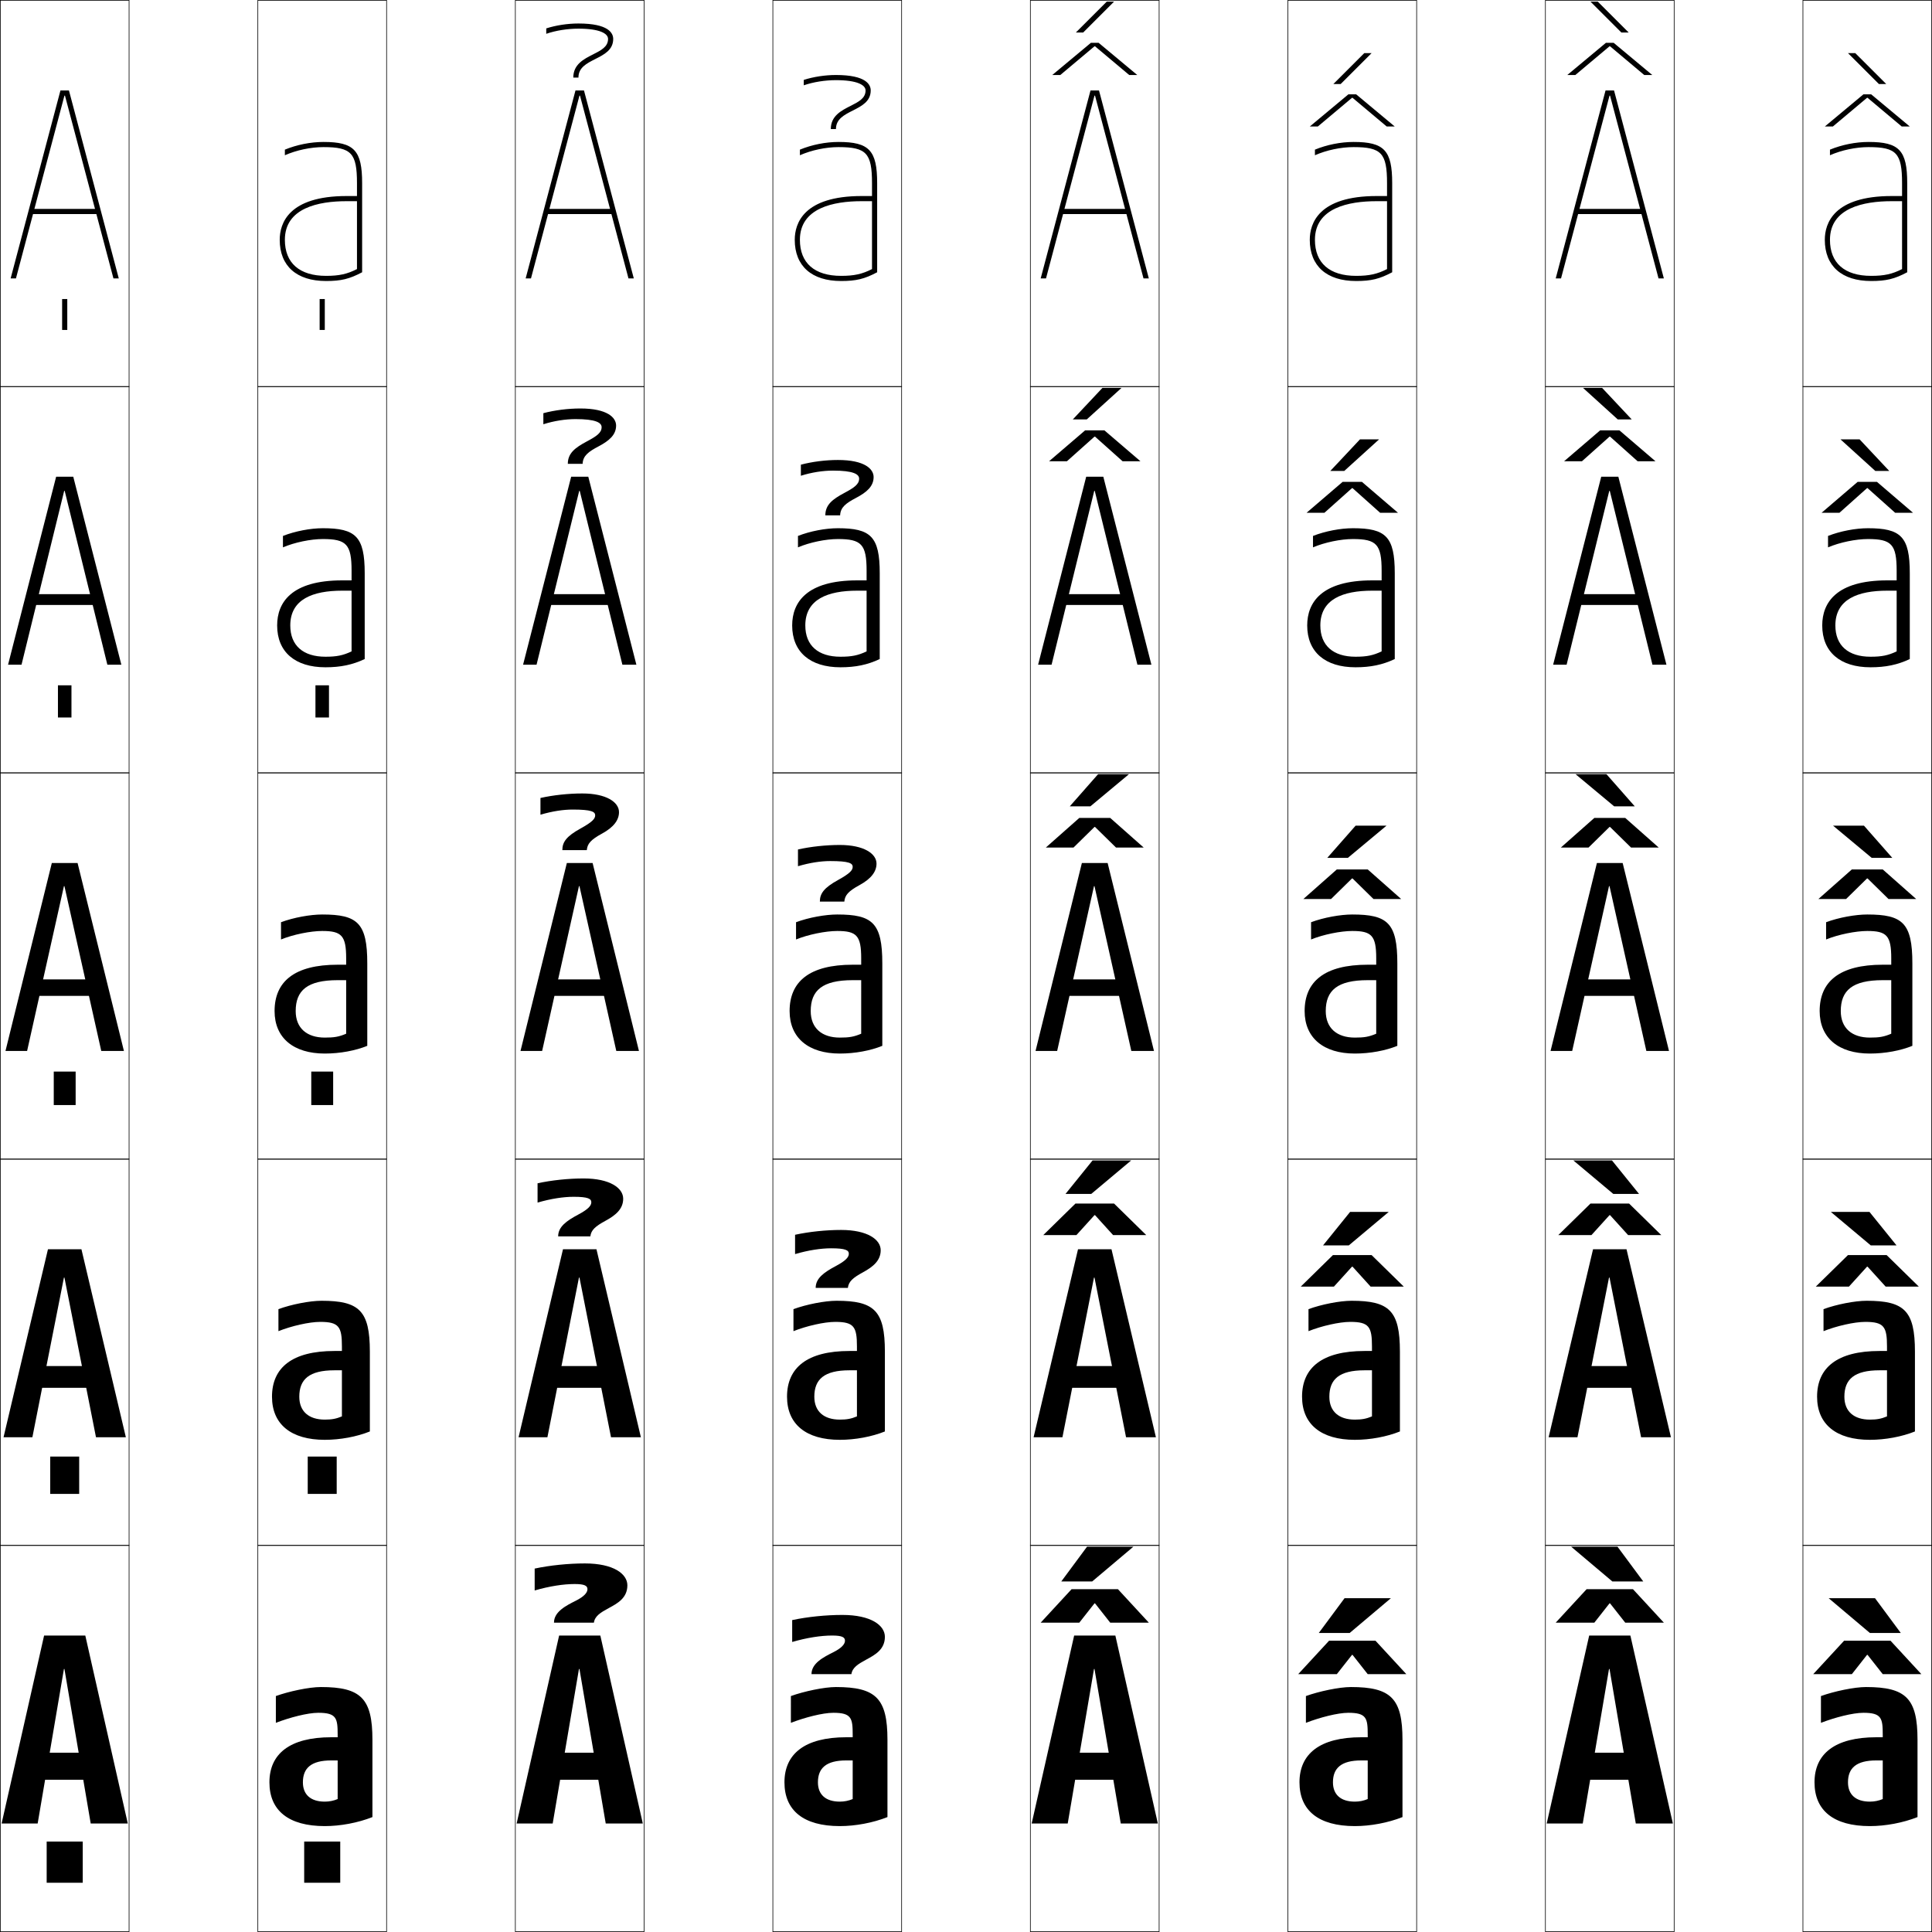 <?xml version="1.0" encoding="utf-8"?>
<!-- Generator: Adobe Illustrator 11 Build 225, SVG Export Plug-In . SVG Version: 6.0.0 Build 78)  -->
<!DOCTYPE svg PUBLIC "-//W3C//DTD SVG 1.0//EN"    "http://www.w3.org/TR/2001/REC-SVG-20010904/DTD/svg10.dtd">
<svg  xmlns="http://www.w3.org/2000/svg" xmlns:xlink="http://www.w3.org/1999/xlink" xmlns:a="http://ns.adobe.com/AdobeSVGViewerExtensions/3.0/"
	 width="750.25" height="750.25" viewBox="0 0 750.25 750.25" overflow="visible" enable-background="new 0 0 750.25 750.25"
	 xml:space="preserve">
		<g id="レイヤー1">
			<g>
				<rect x="0.125" y="0.125" fill="none" stroke="#000000" stroke-width="0.25" width="50" height="150"/> 
				<rect x="100.125" y="0.125" fill="none" stroke="#000000" stroke-width="0.25" width="50" height="150"/> 
				<rect x="200.125" y="0.125" fill="none" stroke="#000000" stroke-width="0.25" width="50" height="150"/> 
				<rect x="300.125" y="0.125" fill="none" stroke="#000000" stroke-width="0.25" width="50" height="150"/> 
				<rect x="400.125" y="0.125" fill="none" stroke="#000000" stroke-width="0.25" width="50" height="150"/> 
				<rect x="500.125" y="0.125" fill="none" stroke="#000000" stroke-width="0.25" width="50" height="150"/> 
				<rect x="600.125" y="0.125" fill="none" stroke="#000000" stroke-width="0.25" width="50" height="150"/> 
				<rect x="0.125" y="150.125" fill="none" stroke="#000000" stroke-width="0.25" width="50" height="150"/> 
				<rect x="100.125" y="150.125" fill="none" stroke="#000000" stroke-width="0.25" width="50" height="150"/> 
				<rect x="200.125" y="150.125" fill="none" stroke="#000000" stroke-width="0.25" width="50" height="150"/> 
				<rect x="300.125" y="150.125" fill="none" stroke="#000000" stroke-width="0.25" width="50" height="150"/> 
				<rect x="400.125" y="150.125" fill="none" stroke="#000000" stroke-width="0.25" width="50" height="150"/> 
				<rect x="500.125" y="150.125" fill="none" stroke="#000000" stroke-width="0.25" width="50" height="150"/> 
				<rect x="600.125" y="150.125" fill="none" stroke="#000000" stroke-width="0.25" width="50" height="150"/> 
				<rect x="0.125" y="300.125" fill="none" stroke="#000000" stroke-width="0.25" width="50" height="150"/> 
				<rect x="100.125" y="300.125" fill="none" stroke="#000000" stroke-width="0.25" width="50" height="150"/> 
				<rect x="200.125" y="300.125" fill="none" stroke="#000000" stroke-width="0.25" width="50" height="150"/> 
				<rect x="300.125" y="300.125" fill="none" stroke="#000000" stroke-width="0.25" width="50" height="150"/> 
				<rect x="400.125" y="300.125" fill="none" stroke="#000000" stroke-width="0.25" width="50" height="150"/> 
				<rect x="500.125" y="300.125" fill="none" stroke="#000000" stroke-width="0.25" width="50" height="150"/> 
				<rect x="600.125" y="300.125" fill="none" stroke="#000000" stroke-width="0.25" width="50" height="150"/> 
				<rect x="0.125" y="450.125" fill="none" stroke="#000000" stroke-width="0.25" width="50" height="150"/> 
				<rect x="100.125" y="450.125" fill="none" stroke="#000000" stroke-width="0.25" width="50" height="150"/> 
				<rect x="200.125" y="450.125" fill="none" stroke="#000000" stroke-width="0.25" width="50" height="150"/> 
				<rect x="300.125" y="450.125" fill="none" stroke="#000000" stroke-width="0.25" width="50" height="150"/> 
				<rect x="400.125" y="450.125" fill="none" stroke="#000000" stroke-width="0.25" width="50" height="150"/> 
				<rect x="500.125" y="450.125" fill="none" stroke="#000000" stroke-width="0.25" width="50" height="150"/> 
				<rect x="600.125" y="450.125" fill="none" stroke="#000000" stroke-width="0.25" width="50" height="150"/> 
				<rect x="0.125" y="600.125" fill="none" stroke="#000000" stroke-width="0.25" width="50" height="150"/> 
				<rect x="100.125" y="600.125" fill="none" stroke="#000000" stroke-width="0.25" width="50" height="150"/> 
				<rect x="200.125" y="600.125" fill="none" stroke="#000000" stroke-width="0.25" width="50" height="150"/> 
				<rect x="300.125" y="600.125" fill="none" stroke="#000000" stroke-width="0.25" width="50" height="150"/> 
				<rect x="400.125" y="600.125" fill="none" stroke="#000000" stroke-width="0.25" width="50" height="150"/> 
				<rect x="500.125" y="600.125" fill="none" stroke="#000000" stroke-width="0.25" width="50" height="150"/> 
				<rect x="600.125" y="600.125" fill="none" stroke="#000000" stroke-width="0.25" width="50" height="150"/> 
				<rect x="700.125" y="0.125" fill="none" stroke="#000000" stroke-width="0.25" width="50" height="150"/> 
				<rect x="700.125" y="150.125" fill="none" stroke="#000000" stroke-width="0.25" width="50" height="150"/> 
				<rect x="700.125" y="300.125" fill="none" stroke="#000000" stroke-width="0.25" width="50" height="150"/> 
				<rect x="700.125" y="450.125" fill="none" stroke="#000000" stroke-width="0.25" width="50" height="150"/> 
				<rect x="700.125" y="600.125" fill="none" stroke="#000000" stroke-width="0.25" width="50" height="150"/> 
			</g>
			<g>
				<rect x="18.125" y="715.125" width="14" height="16"/> 
				<rect x="19.5" y="565.625" width="11.25" height="14.5"/> 
				<rect x="20.875" y="416.125" width="8.5" height="13"/> 
				<rect x="22.5" y="266.125" width="5.25" height="12.5"/> 
				<rect x="24.125" y="116.125" width="2" height="12"/> 
			</g>
			<g>
				<rect x="118.125" y="715.125" width="14" height="16"/> 
				<rect x="119.5" y="565.625" width="11.25" height="14.5"/> 
				<rect x="120.875" y="416.125" width="8.5" height="13"/> 
				<rect x="122.5" y="266.125" width="5.25" height="12.5"/> 
				<rect x="124.125" y="116.125" width="2" height="12"/> 
			</g>
			<g>
				<g>
					<polygon points="24.825,648.125 14.625,708.125 0.625,708.125 17.125,635.125 33.125,635.125 49.625,708.125 
						35.225,708.125 25.024,648.125 "/>
					<rect x="11.125" y="680.625" width="28" height="10.5"/> 
				</g>
				<g>
					<polygon points="24.825,496.125 12.575,558.125 1.375,558.125 18.625,485.125 31.625,485.125 48.875,558.125 
						37.274,558.125 25.024,496.125 "/>
					<rect x="11.625" y="530.476" width="27" height="8.449"/> 
				</g>
				<g>
					<polygon points="24.825,344.125 10.525,408.125 2.125,408.125 20.125,335.125 30.125,335.125 48.125,408.125 
						39.325,408.125 25.024,344.125 "/>
					<rect x="12.125" y="380.326" width="26" height="6.398"/> 
				</g>
				<g>
					<polygon points="24.925,190.625 8.358,258.125 3.125,258.125 21.8,185.125 28.45,185.125 47.125,258.125 
						41.69,258.125 25.125,190.625 "/>
					<rect x="12.125" y="230.726" width="26" height="4.199"/> 
				</g>
				<g>
					<polygon points="25.025,37.125 6.192,108.125 4.125,108.125 23.475,35.125 26.775,35.125 46.125,108.125 
						44.057,108.125 25.225,37.125 "/>
					<rect x="12.125" y="81.125" width="26" height="2"/> 
				</g>
			</g>
			<g>
				<path d="M126.125,709.125c-14.084,0-21.5-6.049-21.5-17c0-11.035,7.88-17.5,24-17.5h2.5v9h-2.5
					c-7.753,0-11,2.941-11,8.5c0,4.879,3.133,7.5,8.5,7.5c1.766,0,3.443-0.346,5-1v-25
					c0-6.375-0.436-8.5-7.5-8.5c-4.182,0-11.165,1.832-16.5,3.9V658.625
					c5.09-1.834,12.915-3.5,17.5-3.5c15.543,0,20,4.428,20,20.5v30
					C138.979,707.859,132.178,709.125,126.125,709.125z"/>
				<path d="M126.125,559.125c-13.1,0-20.5-6.047-20.5-16.75c0-11.249,7.786-17.75,24.25-17.75h2.9v7.5
					H129.875c-9.776,0-13.65,3.466-13.65,10.25c0,5.761,3.747,8.9,9.9,8.9
					c2.718,0,4.433-0.32,6.65-1.25V522.875c0-7.601-1.115-9.55-8.4-9.55
					c-4.323,0-11.241,1.601-16.25,3.601V508.375c4.992-1.832,12.153-3.25,16.75-3.25
					c14.622,0,18.75,3.847,18.75,19.75v31C138.535,557.923,132.099,559.125,126.125,559.125z"/>
				<path d="M126.125,409.125c-12.115,0-19.5-6.045-19.5-16.5c0-11.463,7.691-18,24.5-18h3.3v6H131.125
					c-11.799,0-16.3,3.99-16.3,12c0,6.643,4.36,10.301,11.3,10.301
					c3.67,0,5.423-0.295,8.3-1.5V372.125c0-8.826-1.794-10.6-9.3-10.6
					c-4.465,0-11.316,1.369-16,3.301V358.125c4.895-1.83,11.391-3,16-3
					c13.7,0,17.5,3.266,17.5,19v32C138.092,407.986,132.02,409.125,126.125,409.125z"/>
				<path d="M112.725,242.875c0,7.836,5.021,12.15,13.65,12.15
					c4.376,0,6.817-0.498,10.15-2.067V221.625c0-10.235-1.991-12.3-11.15-12.3
					c-4.709,0-10.91,1.275-15.5,3.23v-4.438c4.758-1.865,10.693-2.992,15.5-2.992
					c12.808,0,16.25,3.278,16.25,17.5v33.3c-4.721,2.239-9.4,3.2-15.25,3.2
					c-11.777,0-18.75-5.938-18.75-16.25c0-8.906,5.535-17.5,25.25-17.5h3.65v4H132.875
					C121.501,229.375,112.725,232.672,112.725,242.875z"/>
				<path d="M126.625,109.125c-11.439,0-18-5.832-18-16c0-6.349,3.378-17,26-17h4v2h-4
					c-10.949,0-24,2.604-24,15c0,9.029,5.682,14,16,14c5.082,0,8.211-0.7,12-2.635V71.125
					c0-11.645-2.188-14-13-14c-4.954,0-10.504,1.182-15,3.16V58.109
					c4.622-1.9,9.996-2.984,15-2.984c11.916,0,15,3.29,15,16v34.601
					C135.716,108.342,132.43,109.125,126.625,109.125z"/>
			</g>
			<g>
				<g>
					<polygon points="224.825,648.125 214.625,708.125 200.625,708.125 217.125,635.125 233.125,635.125 249.625,708.125 
						235.225,708.125 225.024,648.125 "/>
					<rect x="211.125" y="680.625" width="28" height="10.5"/> 
				</g>
				<g>
					<polygon points="224.825,496.125 212.575,558.125 201.375,558.125 218.625,485.125 231.625,485.125 248.875,558.125 
						237.274,558.125 225.024,496.125 "/>
					<rect x="211.625" y="530.476" width="27" height="8.449"/> 
				</g>
				<g>
					<polygon points="224.825,344.125 210.525,408.125 202.125,408.125 220.125,335.125 230.125,335.125 248.125,408.125 
						239.325,408.125 225.024,344.125 "/>
					<rect x="212.125" y="380.326" width="26" height="6.398"/> 
				</g>
				<g>
					<polygon points="224.925,190.625 208.358,258.125 203.125,258.125 221.8,185.125 228.45,185.125 
						247.125,258.125 241.69,258.125 225.125,190.625 "/>
					<rect x="212.125" y="230.726" width="26" height="4.199"/> 
				</g>
				<g>
					<polygon points="225.025,37.125 206.192,108.125 204.125,108.125 223.475,35.125 226.775,35.125 
						246.125,108.125 244.057,108.125 225.225,37.125 "/>
					<rect x="212.125" y="81.125" width="26" height="2"/> 
				</g>
			</g>
			<g>
				<path d="M326.125,709.125c-14.084,0-21.5-6.049-21.5-17c0-11.035,7.88-17.5,24-17.5h2.5v9h-2.5
					c-7.753,0-11,2.941-11,8.5c0,4.879,3.133,7.5,8.5,7.5c1.766,0,3.443-0.346,5-1v-25
					c0-6.375-0.436-8.5-7.5-8.5c-4.182,0-11.165,1.832-16.5,3.9V658.625
					c5.09-1.834,12.915-3.5,17.5-3.5c15.543,0,20,4.428,20,20.5v30
					C338.979,707.859,332.178,709.125,326.125,709.125z"/>
				<path d="M326.125,559.125c-13.1,0-20.5-6.047-20.5-16.75c0-11.249,7.786-17.75,24.25-17.75h2.9v7.5
					H329.875c-9.776,0-13.65,3.466-13.65,10.25c0,5.761,3.747,8.9,9.9,8.9
					c2.718,0,4.433-0.32,6.65-1.25V522.875c0-7.601-1.115-9.55-8.4-9.55
					c-4.323,0-11.241,1.601-16.25,3.601V508.375c4.992-1.832,12.153-3.25,16.75-3.25
					c14.622,0,18.75,3.847,18.75,19.75v31C338.535,557.923,332.099,559.125,326.125,559.125z"/>
				<path d="M326.125,409.125c-12.115,0-19.5-6.045-19.5-16.5c0-11.463,7.691-18,24.5-18h3.3v6H331.125
					c-11.799,0-16.3,3.99-16.3,12c0,6.643,4.36,10.301,11.3,10.301
					c3.67,0,5.423-0.295,8.3-1.5V372.125c0-8.826-1.794-10.6-9.3-10.6
					c-4.465,0-11.316,1.369-16,3.301V358.125c4.895-1.83,11.391-3,16-3
					c13.7,0,17.5,3.266,17.5,19v32C338.092,407.986,332.02,409.125,326.125,409.125z"/>
				<path d="M312.725,242.875c0,7.836,5.021,12.15,13.65,12.15
					c4.376,0,6.817-0.498,10.15-2.067V221.625c0-10.235-1.991-12.3-11.15-12.3
					c-4.709,0-10.91,1.275-15.5,3.23v-4.438c4.758-1.865,10.693-2.992,15.5-2.992
					c12.808,0,16.25,3.278,16.25,17.5v33.3c-4.721,2.239-9.4,3.2-15.25,3.2
					c-11.777,0-18.75-5.938-18.75-16.25c0-8.906,5.535-17.5,25.25-17.5h3.65v4H332.875
					C321.501,229.375,312.725,232.672,312.725,242.875z"/>
				<path d="M326.625,109.125c-11.439,0-18-5.832-18-16c0-6.349,3.378-17,26-17h4v2h-4
					c-10.949,0-24,2.604-24,15c0,9.029,5.682,14,16,14c5.082,0,8.211-0.7,12-2.635V71.125
					c0-11.645-2.188-14-13-14c-4.954,0-10.504,1.182-15,3.16V58.109
					c4.622-1.9,9.996-2.984,15-2.984c11.916,0,15,3.29,15,16v34.601
					C335.716,108.342,332.43,109.125,326.625,109.125z"/>
			</g>
			<g>
				<g>
					<polygon points="424.825,648.125 414.625,708.125 400.625,708.125 417.125,635.125 433.125,635.125 449.625,708.125 
						435.225,708.125 425.024,648.125 "/>
					<rect x="411.125" y="680.625" width="28" height="10.5"/> 
				</g>
				<g>
					<polygon points="424.825,496.125 412.575,558.125 401.375,558.125 418.625,485.125 431.625,485.125 448.875,558.125 
						437.274,558.125 425.024,496.125 "/>
					<rect x="411.625" y="530.476" width="27" height="8.449"/> 
				</g>
				<g>
					<polygon points="424.825,344.125 410.525,408.125 402.125,408.125 420.125,335.125 430.125,335.125 448.125,408.125 
						439.324,408.125 425.024,344.125 "/>
					<rect x="412.125" y="380.326" width="26" height="6.398"/> 
				</g>
				<g>
					<polygon points="424.926,190.625 408.358,258.125 403.125,258.125 421.8,185.125 428.45,185.125 
						447.125,258.125 441.69,258.125 425.125,190.625 "/>
					<rect x="412.125" y="230.726" width="26" height="4.199"/> 
				</g>
				<g>
					<polygon points="425.025,37.125 406.192,108.125 404.125,108.125 423.475,35.125 426.775,35.125 
						446.125,108.125 444.057,108.125 425.225,37.125 "/>
					<rect x="412.125" y="81.125" width="26" height="2"/> 
				</g>
			</g>
			<g>
				<path d="M526.125,709.125c-14.084,0-21.5-6.049-21.5-17c0-11.035,7.88-17.5,24-17.5h2.5v9h-2.5
					c-7.753,0-11,2.941-11,8.5c0,4.879,3.133,7.5,8.5,7.5c1.766,0,3.443-0.346,5-1v-25
					c0-6.375-0.436-8.5-7.5-8.5c-4.182,0-11.165,1.832-16.5,3.9V658.625
					c5.09-1.834,12.915-3.5,17.5-3.5c15.543,0,20,4.428,20,20.5v30
					C538.979,707.859,532.178,709.125,526.125,709.125z"/>
				<path d="M526.125,559.125c-13.1,0-20.5-6.047-20.5-16.75c0-11.249,7.785-17.75,24.25-17.75h2.9v7.5
					H529.875c-9.775,0-13.65,3.466-13.65,10.25c0,5.761,3.747,8.9,9.9,8.9
					c2.718,0,4.434-0.32,6.65-1.25V522.875c0-7.601-1.115-9.55-8.4-9.55
					c-4.323,0-11.24,1.601-16.25,3.601V508.375c4.992-1.832,12.152-3.25,16.75-3.25
					c14.621,0,18.75,3.847,18.75,19.75v31C538.535,557.923,532.099,559.125,526.125,559.125z"/>
				<path d="M526.125,409.125c-12.115,0-19.5-6.045-19.5-16.5c0-11.463,7.691-18,24.5-18h3.3v6H531.125
					c-11.799,0-16.3,3.99-16.3,12c0,6.643,4.36,10.301,11.3,10.301
					c3.67,0,5.423-0.295,8.3-1.5V372.125c0-8.826-1.794-10.6-9.3-10.6
					c-4.465,0-11.316,1.369-16,3.301V358.125c4.895-1.83,11.391-3,16-3
					c13.7,0,17.5,3.266,17.5,19v32C538.092,407.986,532.02,409.125,526.125,409.125z"/>
				<path d="M512.725,242.875c0,7.836,5.021,12.15,13.65,12.15
					c4.376,0,6.816-0.498,10.15-2.067V221.625c0-10.235-1.991-12.3-11.15-12.3
					c-4.709,0-10.91,1.275-15.5,3.23v-4.438c4.758-1.865,10.693-2.992,15.5-2.992
					c12.809,0,16.25,3.278,16.25,17.5v33.3c-4.721,2.239-9.4,3.2-15.25,3.2
					c-11.777,0-18.75-5.938-18.75-16.25c0-8.906,5.535-17.5,25.25-17.5h3.65v4H532.875
					C521.501,229.375,512.725,232.672,512.725,242.875z"/>
				<path d="M526.625,109.125c-11.439,0-18-5.832-18-16c0-6.349,3.378-17,26-17h4v2h-4
					c-10.949,0-24,2.604-24,15c0,9.029,5.682,14,16,14c5.082,0,8.211-0.7,12-2.635V71.125
					c0-11.645-2.188-14-13-14c-4.954,0-10.504,1.182-15,3.16V58.109
					c4.622-1.9,9.996-2.984,15-2.984c11.916,0,15,3.29,15,16v34.601
					C535.716,108.342,532.43,109.125,526.625,109.125z"/>
			</g>
			<g>
				<g>
					<polygon points="624.825,648.125 614.625,708.125 600.625,708.125 617.125,635.125 633.125,635.125 649.625,708.125 
						635.225,708.125 625.024,648.125 "/>
					<rect x="611.125" y="680.625" width="28" height="10.5"/> 
				</g>
				<g>
					<polygon points="624.825,496.125 612.575,558.125 601.375,558.125 618.625,485.125 631.625,485.125 648.875,558.125 
						637.274,558.125 625.024,496.125 "/>
					<rect x="611.625" y="530.476" width="27" height="8.449"/> 
				</g>
				<g>
					<polygon points="624.825,344.125 610.525,408.125 602.125,408.125 620.125,335.125 630.125,335.125 648.125,408.125 
						639.324,408.125 625.024,344.125 "/>
					<rect x="612.125" y="380.326" width="26" height="6.398"/> 
				</g>
				<g>
					<polygon points="624.926,190.625 608.358,258.125 603.125,258.125 621.8,185.125 628.45,185.125 
						647.125,258.125 641.69,258.125 625.125,190.625 "/>
					<rect x="612.125" y="230.726" width="26" height="4.199"/> 
				</g>
				<g>
					<polygon points="625.025,37.125 606.192,108.125 604.125,108.125 623.475,35.125 626.775,35.125 
						646.125,108.125 644.057,108.125 625.225,37.125 "/>
					<rect x="612.125" y="81.125" width="26" height="2"/> 
				</g>
			</g>
			<g>
				<path d="M726.125,709.125c-14.084,0-21.5-6.049-21.5-17c0-11.035,7.88-17.5,24-17.5h2.5v9h-2.5
					c-7.753,0-11,2.941-11,8.5c0,4.879,3.133,7.5,8.5,7.5c1.766,0,3.443-0.346,5-1v-25
					c0-6.375-0.436-8.5-7.5-8.5c-4.182,0-11.165,1.832-16.5,3.9V658.625
					c5.09-1.834,12.915-3.5,17.5-3.5c15.543,0,20,4.428,20,20.5v30
					C738.979,707.859,732.178,709.125,726.125,709.125z"/>
				<path d="M726.125,559.125c-13.1,0-20.5-6.047-20.5-16.75c0-11.249,7.785-17.75,24.25-17.75h2.9v7.5
					H729.875c-9.775,0-13.65,3.466-13.65,10.25c0,5.761,3.747,8.9,9.9,8.9
					c2.718,0,4.434-0.32,6.65-1.25V522.875c0-7.601-1.115-9.55-8.4-9.55
					c-4.323,0-11.24,1.601-16.25,3.601V508.375c4.992-1.832,12.152-3.25,16.75-3.25
					c14.621,0,18.75,3.847,18.75,19.75v31C738.535,557.923,732.099,559.125,726.125,559.125z"/>
				<path d="M726.125,409.125c-12.115,0-19.5-6.045-19.5-16.5c0-11.463,7.691-18,24.5-18h3.3v6H731.125
					c-11.799,0-16.3,3.99-16.3,12c0,6.643,4.36,10.301,11.3,10.301
					c3.67,0,5.423-0.295,8.3-1.5V372.125c0-8.826-1.794-10.6-9.3-10.6
					c-4.465,0-11.316,1.369-16,3.301V358.125c4.895-1.83,11.391-3,16-3
					c13.7,0,17.5,3.266,17.5,19v32C738.092,407.986,732.02,409.125,726.125,409.125z"/>
				<path d="M712.725,242.875c0,7.836,5.021,12.15,13.65,12.15
					c4.376,0,6.816-0.498,10.15-2.067V221.625c0-10.235-1.991-12.3-11.15-12.3
					c-4.709,0-10.91,1.275-15.5,3.23v-4.438c4.758-1.865,10.693-2.992,15.5-2.992
					c12.809,0,16.25,3.278,16.25,17.5v33.3c-4.721,2.239-9.4,3.2-15.25,3.2
					c-11.777,0-18.75-5.938-18.75-16.25c0-8.906,5.535-17.5,25.25-17.5h3.65v4H732.875
					C721.501,229.375,712.725,232.672,712.725,242.875z"/>
				<path d="M726.625,109.125c-11.439,0-18-5.832-18-16c0-6.349,3.378-17,26-17h4v2h-4
					c-10.949,0-24,2.604-24,15c0,9.029,5.682,14,16,14c5.082,0,8.211-0.7,12-2.635V71.125
					c0-11.645-2.188-14-13-14c-4.954,0-10.504,1.182-15,3.16V58.109
					c4.622-1.9,9.996-2.984,15-2.984c11.916,0,15,3.29,15,16v34.601
					C735.716,108.342,732.43,109.125,726.625,109.125z"/>
			</g>
			<g>
				<path d="M236.414,624.459c-3.26,1.764-5.424,3.11-5.789,5.666h-15.5
					c0-4.257,4.706-6.623,8.488-8.523c3.196-1.607,4.512-3.129,4.512-4.477
					c0-1.312-1.076-2-5-2c-4.262,0-9.775,0.829-15.5,2.5v-8.5c5.914-1.268,13.125-2,19.5-2
					c11.13,0,16.5,4.064,16.5,8.5C243.625,620.559,239.794,622.631,236.414,624.459z"/>
				<path d="M222.75,464.75c-3.945,0-8.832,0.734-14,2.25v-7.5c5.428-1.188,11.999-1.875,17.875-1.875
					c10.217,0,15.375,3.714,15.375,7.875c0,3.984-2.921,6.422-6.888,8.575
					c-3.871,2.101-5.569,3.552-5.862,6.05h-12.5c0-3.683,3.12-5.984,7.793-8.468
					c3.891-2.066,5.082-3.464,5.082-4.782C229.625,465.518,228.392,464.75,222.75,464.75z"/>
				<path d="M222.375,314.375c-3.629,0-7.888,0.641-12.5,2v-6.5c4.941-1.109,10.872-1.75,16.25-1.75
					c9.303,0,14.25,3.363,14.25,7.25c0,3.034-2.011,5.839-6.565,8.316
					c-4.482,2.437-5.715,3.994-5.935,6.434h-9.5c0-3.108,1.534-5.347,7.099-8.412
					C230.059,319.188,231.125,317.914,231.125,316.625C231.125,315.223,229.734,314.375,222.375,314.375z"/>
				<path d="M225.375,158.625c10.524,0,13.875,3.562,13.875,6.625c0,3.657-2.772,5.954-6.759,8.058
					c-3.925,2.071-6.131,3.654-6.241,6.817h-5.75c0-4.112,2.798-6.259,7.372-8.699
					c3.864-2.058,5.753-3.381,5.753-5.551c0-1.753-2.312-3.125-10.125-3.125
					c-3.924,0-8.342,0.682-12.5,2v-4.299C215.355,159.292,220.574,158.625,225.375,158.625z"/>
				<path d="M238.125,15.125c0,4.28-3.534,6.069-6.952,7.799
					C227.806,24.629,224.625,26.239,224.625,30.125h-2c0-5.115,4.062-7.171,7.645-8.985
					C233.412,19.549,236.125,18.176,236.125,15.125c0-2.103-3.233-4-11.5-4
					c-4.219,0-8.795,0.724-12.5,2v-2.098C215.894,9.819,220.4,9.125,224.625,9.125
					C236.371,9.125,238.125,12.884,238.125,15.125z"/>
			</g>
			<g>
				<path d="M336.414,644.459c-3.26,1.764-5.424,3.11-5.789,5.666h-15.5
					c0-4.257,4.706-6.623,8.488-8.523c3.196-1.607,4.512-3.129,4.512-4.477
					c0-1.312-1.076-2-5-2c-4.262,0-9.775,0.829-15.5,2.5v-8.5c5.914-1.268,13.125-2,19.5-2
					c11.13,0,16.5,4.064,16.5,8.5C343.625,640.559,339.794,642.631,336.414,644.459z"/>
				<path d="M322.75,484.75c-3.945,0-8.832,0.734-14,2.25v-7.5c5.428-1.188,11.999-1.875,17.875-1.875
					c10.217,0,15.375,3.714,15.375,7.875c0,3.984-2.921,6.422-6.888,8.575
					c-3.871,2.101-5.569,3.552-5.862,6.05h-12.5c0-3.683,3.12-5.984,7.793-8.468
					c3.891-2.066,5.082-3.464,5.082-4.782C329.625,485.518,328.392,484.75,322.75,484.75z"/>
				<path d="M322.375,334.375c-3.629,0-7.888,0.641-12.5,2v-6.5c4.941-1.109,10.872-1.75,16.25-1.75
					c9.303,0,14.25,3.363,14.25,7.25c0,3.034-2.011,5.839-6.565,8.316
					c-4.482,2.437-5.715,3.994-5.935,6.434h-9.5c0-3.108,1.534-5.347,7.099-8.412
					C330.059,339.188,331.125,337.914,331.125,336.625C331.125,335.223,329.734,334.375,322.375,334.375z"/>
				<path d="M325.375,178.625c10.524,0,13.875,3.562,13.875,6.625c0,3.657-2.772,5.954-6.759,8.058
					c-3.925,2.071-6.131,3.654-6.241,6.817h-5.75c0-4.112,2.798-6.259,7.372-8.699
					c3.864-2.058,5.753-3.381,5.753-5.551c0-1.753-2.312-3.125-10.125-3.125
					c-3.924,0-8.342,0.682-12.5,2v-4.299C315.355,179.292,320.574,178.625,325.375,178.625z"/>
				<path d="M338.125,35.125c0,4.28-3.534,6.069-6.952,7.799
					C327.806,44.629,324.625,46.239,324.625,50.125h-2c0-5.115,4.062-7.171,7.645-8.985
					C333.412,39.549,336.125,38.176,336.125,35.125c0-2.103-3.233-4-11.5-4
					c-4.219,0-8.795,0.724-12.5,2v-2.098c3.769-1.208,8.275-1.902,12.5-1.902
					C336.371,29.125,338.125,32.884,338.125,35.125z"/>
			</g>
			<g>
				<g>
					<polygon points="425.025,622.625 419.125,630.125 404.125,630.125 416.125,617.125 434.125,617.125 446.125,630.125 
						431.125,630.125 425.225,622.625 "/>
					<polygon points="412.125,614.125 422.125,600.625 440.125,600.625 424.125,614.125 "/>
				</g>
				<g>
					<polygon points="425.025,471.875 418,479.625 405.125,479.625 417.625,467.375 432.625,467.375 445.125,479.625 
						432.25,479.625 425.225,471.875 "/>
					<polygon points="439.275,450.625 423.775,463.625 413.775,463.625 424.275,450.625 "/>
				</g>
				<g>
					<polygon points="425.025,321.125 416.875,329.125 406.125,329.125 419.125,317.625 431.125,317.625 444.125,329.125 
						433.375,329.125 425.225,321.125 "/>
					<polygon points="438.425,300.625 423.425,313.125 415.425,313.125 426.425,300.625 "/>
				</g>
				<g>
					<polygon points="425.025,169.552 414.312,179.125 407.375,179.125 421.375,167.125 428.875,167.125 442.875,179.125 
						435.938,179.125 425.225,169.552 "/>
					<polygon points="416.604,162.875 428.109,150.625 435.529,150.625 422.023,162.875 "/>
				</g>
				<g>
					<polygon points="425.024,17.979 411.749,29.125 408.625,29.125 423.625,16.625 426.625,16.625 441.625,29.125 
						438.501,29.125 425.225,17.979 "/>
					<polygon points="417.783,12.625 429.794,0.625 432.633,0.625 420.623,12.625 "/>
				</g>
			</g>
			<g>
				<g>
					<polygon points="525.024,37.979 511.749,49.125 508.625,49.125 523.625,36.625 526.625,36.625 541.625,49.125 
						538.501,49.125 525.225,37.979 "/>
					<polygon points="517.783,32.625 529.794,20.625 532.633,20.625 520.623,32.625 "/>
				</g>
				<g>
					<polygon points="525.025,189.552 514.312,199.125 507.375,199.125 521.375,187.125 528.875,187.125 542.875,199.125 
						535.938,199.125 525.225,189.552 "/>
					<polygon points="535.529,170.625 522.023,182.875 516.604,182.875 528.109,170.625 "/>
				</g>
				<g>
					<polygon points="525.025,341.125 516.875,349.125 506.125,349.125 519.125,337.625 531.125,337.625 544.125,349.125 
						533.375,349.125 525.225,341.125 "/>
					<polygon points="538.425,320.625 523.425,333.125 515.425,333.125 526.425,320.625 "/>
				</g>
				<g>
					<polygon points="525.025,491.875 518,499.625 505.125,499.625 517.625,487.375 532.625,487.375 545.125,499.625 
						532.25,499.625 525.225,491.875 "/>
					<polygon points="513.775,483.625 524.275,470.625 539.275,470.625 523.775,483.625 "/>
				</g>
				<g>
					<polygon points="525.025,642.625 519.125,650.125 504.125,650.125 516.125,637.125 534.125,637.125 546.125,650.125 
						531.125,650.125 525.225,642.625 "/>
					<polygon points="512.125,634.125 522.125,620.625 540.125,620.625 524.125,634.125 "/>
				</g>
			</g>
			<g>
				<g>
					<polygon points="725.024,37.979 711.749,49.125 708.625,49.125 723.625,36.625 726.625,36.625 741.625,49.125 
						738.501,49.125 725.225,37.979 "/>
					<polygon points="729.627,32.625 717.617,20.625 720.456,20.625 732.467,32.625 "/>
				</g>
				<g>
					<polygon points="725.025,189.552 714.312,199.125 707.375,199.125 721.375,187.125 728.875,187.125 742.875,199.125 
						735.938,199.125 725.225,189.552 "/>
					<polygon points="722.141,170.625 733.646,182.875 728.227,182.875 714.721,170.625 "/>
				</g>
				<g>
					<polygon points="725.025,341.125 716.875,349.125 706.125,349.125 719.125,337.625 731.125,337.625 744.125,349.125 
						733.375,349.125 725.225,341.125 "/>
					<polygon points="723.825,320.625 734.825,333.125 726.825,333.125 711.825,320.625 "/>
				</g>
				<g>
					<polygon points="725.025,491.875 718,499.625 705.125,499.625 717.625,487.375 732.625,487.375 745.125,499.625 
						732.25,499.625 725.225,491.875 "/>
					<polygon points="726.475,483.625 710.975,470.625 725.975,470.625 736.475,483.625 "/>
				</g>
				<g>
					<polygon points="725.025,642.625 719.125,650.125 704.125,650.125 716.125,637.125 734.125,637.125 746.125,650.125 
						731.125,650.125 725.225,642.625 "/>
					<polygon points="726.125,634.125 710.125,620.625 728.125,620.625 738.125,634.125 "/>
				</g>
			</g>
			<g>
				<g>
					<polygon points="625.024,17.979 611.749,29.125 608.625,29.125 623.625,16.625 626.625,16.625 641.625,29.125 
						638.501,29.125 625.225,17.979 "/>
					<polygon points="629.627,12.625 617.617,0.625 620.456,0.625 632.467,12.625 "/>
				</g>
				<g>
					<polygon points="625.025,169.552 614.312,179.125 607.375,179.125 621.375,167.125 628.875,167.125 642.875,179.125 
						635.938,179.125 625.225,169.552 "/>
					<polygon points="622.141,150.625 633.646,162.875 628.227,162.875 614.721,150.625 "/>
				</g>
				<g>
					<polygon points="625.025,321.125 616.875,329.125 606.125,329.125 619.125,317.625 631.125,317.625 644.125,329.125 
						633.375,329.125 625.225,321.125 "/>
					<polygon points="623.825,300.625 634.825,313.125 626.825,313.125 611.825,300.625 "/>
				</g>
				<g>
					<polygon points="625.025,471.875 618,479.625 605.125,479.625 617.625,467.375 632.625,467.375 645.125,479.625 
						632.25,479.625 625.225,471.875 "/>
					<polygon points="626.475,463.625 610.975,450.625 625.975,450.625 636.475,463.625 "/>
				</g>
				<g>
					<polygon points="625.025,622.625 619.125,630.125 604.125,630.125 616.125,617.125 634.125,617.125 646.125,630.125 
						631.125,630.125 625.225,622.625 "/>
					<polygon points="626.125,614.125 610.125,600.625 628.125,600.625 638.125,614.125 "/>
				</g>
			</g>
		</g>
	</svg>

